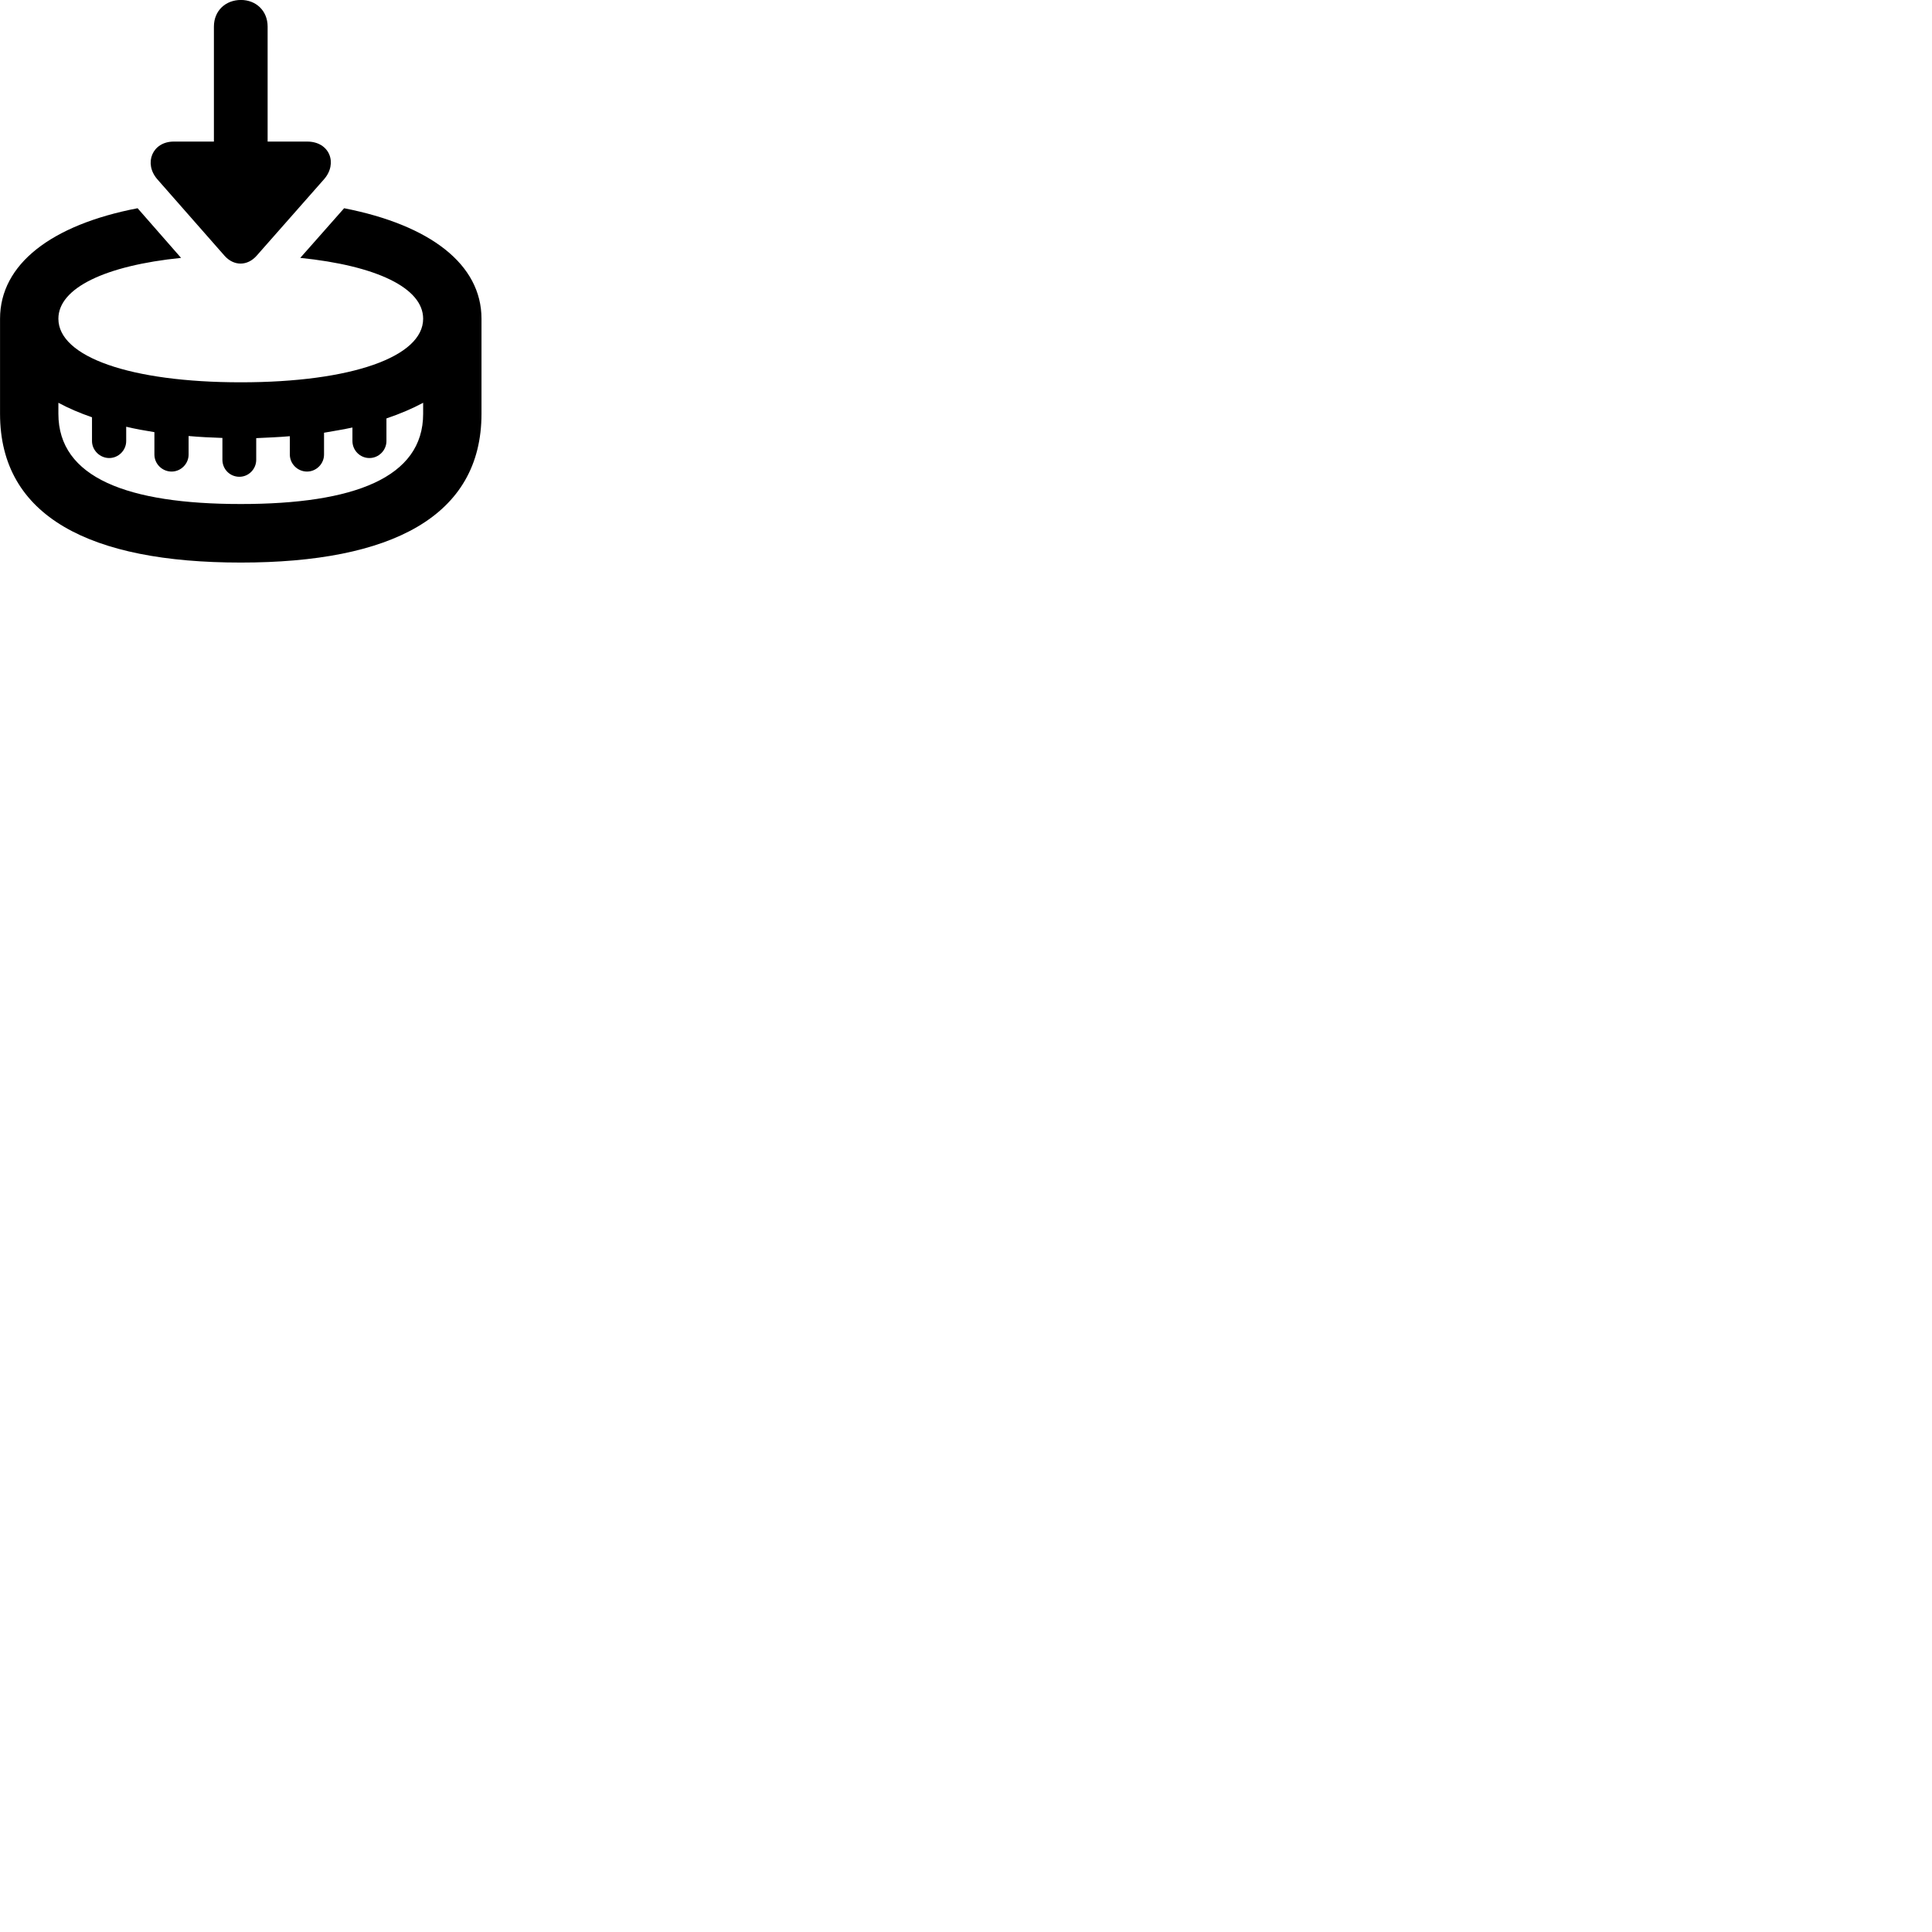 
        <svg xmlns="http://www.w3.org/2000/svg" viewBox="0 0 100 100">
            <path d="M13.282 13.238L16.772 9.278C17.492 8.458 17.062 7.328 15.902 7.328H13.852V1.378C13.852 0.548 13.242 -0.002 12.472 -0.002C11.682 -0.002 11.072 0.548 11.072 1.378V7.328H8.992C7.892 7.328 7.422 8.448 8.142 9.278L11.622 13.238C12.102 13.778 12.802 13.778 13.282 13.238ZM12.462 29.118C20.242 29.118 24.922 26.738 24.922 21.418V16.498C24.922 13.678 22.262 11.648 17.812 10.778L15.542 13.348C19.472 13.748 21.902 14.898 21.902 16.498C21.902 18.468 18.192 19.788 12.462 19.788C6.742 19.788 3.022 18.468 3.022 16.498C3.022 14.908 5.442 13.748 9.372 13.348L7.122 10.778C2.652 11.638 0.002 13.678 0.002 16.498V21.418C0.002 26.738 4.672 29.118 12.462 29.118ZM6.532 22.828V22.088C6.992 22.198 7.492 22.288 7.992 22.368V23.528C7.992 24.008 8.392 24.408 8.882 24.408C9.362 24.408 9.762 24.008 9.762 23.528V22.568C10.322 22.618 10.902 22.648 11.512 22.668V23.798C11.512 24.278 11.892 24.678 12.392 24.678C12.872 24.678 13.262 24.278 13.262 23.798V22.678C13.862 22.648 14.442 22.628 15.002 22.578V23.528C15.002 24.008 15.402 24.408 15.892 24.408C16.372 24.408 16.772 24.008 16.772 23.528V22.398C17.282 22.308 17.782 22.228 18.242 22.128V22.828C18.242 23.308 18.632 23.708 19.122 23.708C19.602 23.708 20.002 23.308 20.002 22.828V21.658C20.712 21.418 21.342 21.148 21.902 20.848V21.418C21.902 24.728 18.312 26.088 12.462 26.088C6.612 26.088 3.022 24.728 3.022 21.418V20.848C3.542 21.128 4.122 21.378 4.762 21.598V22.828C4.762 23.308 5.172 23.708 5.652 23.708C6.132 23.708 6.532 23.308 6.532 22.828Z" />
        </svg>
    